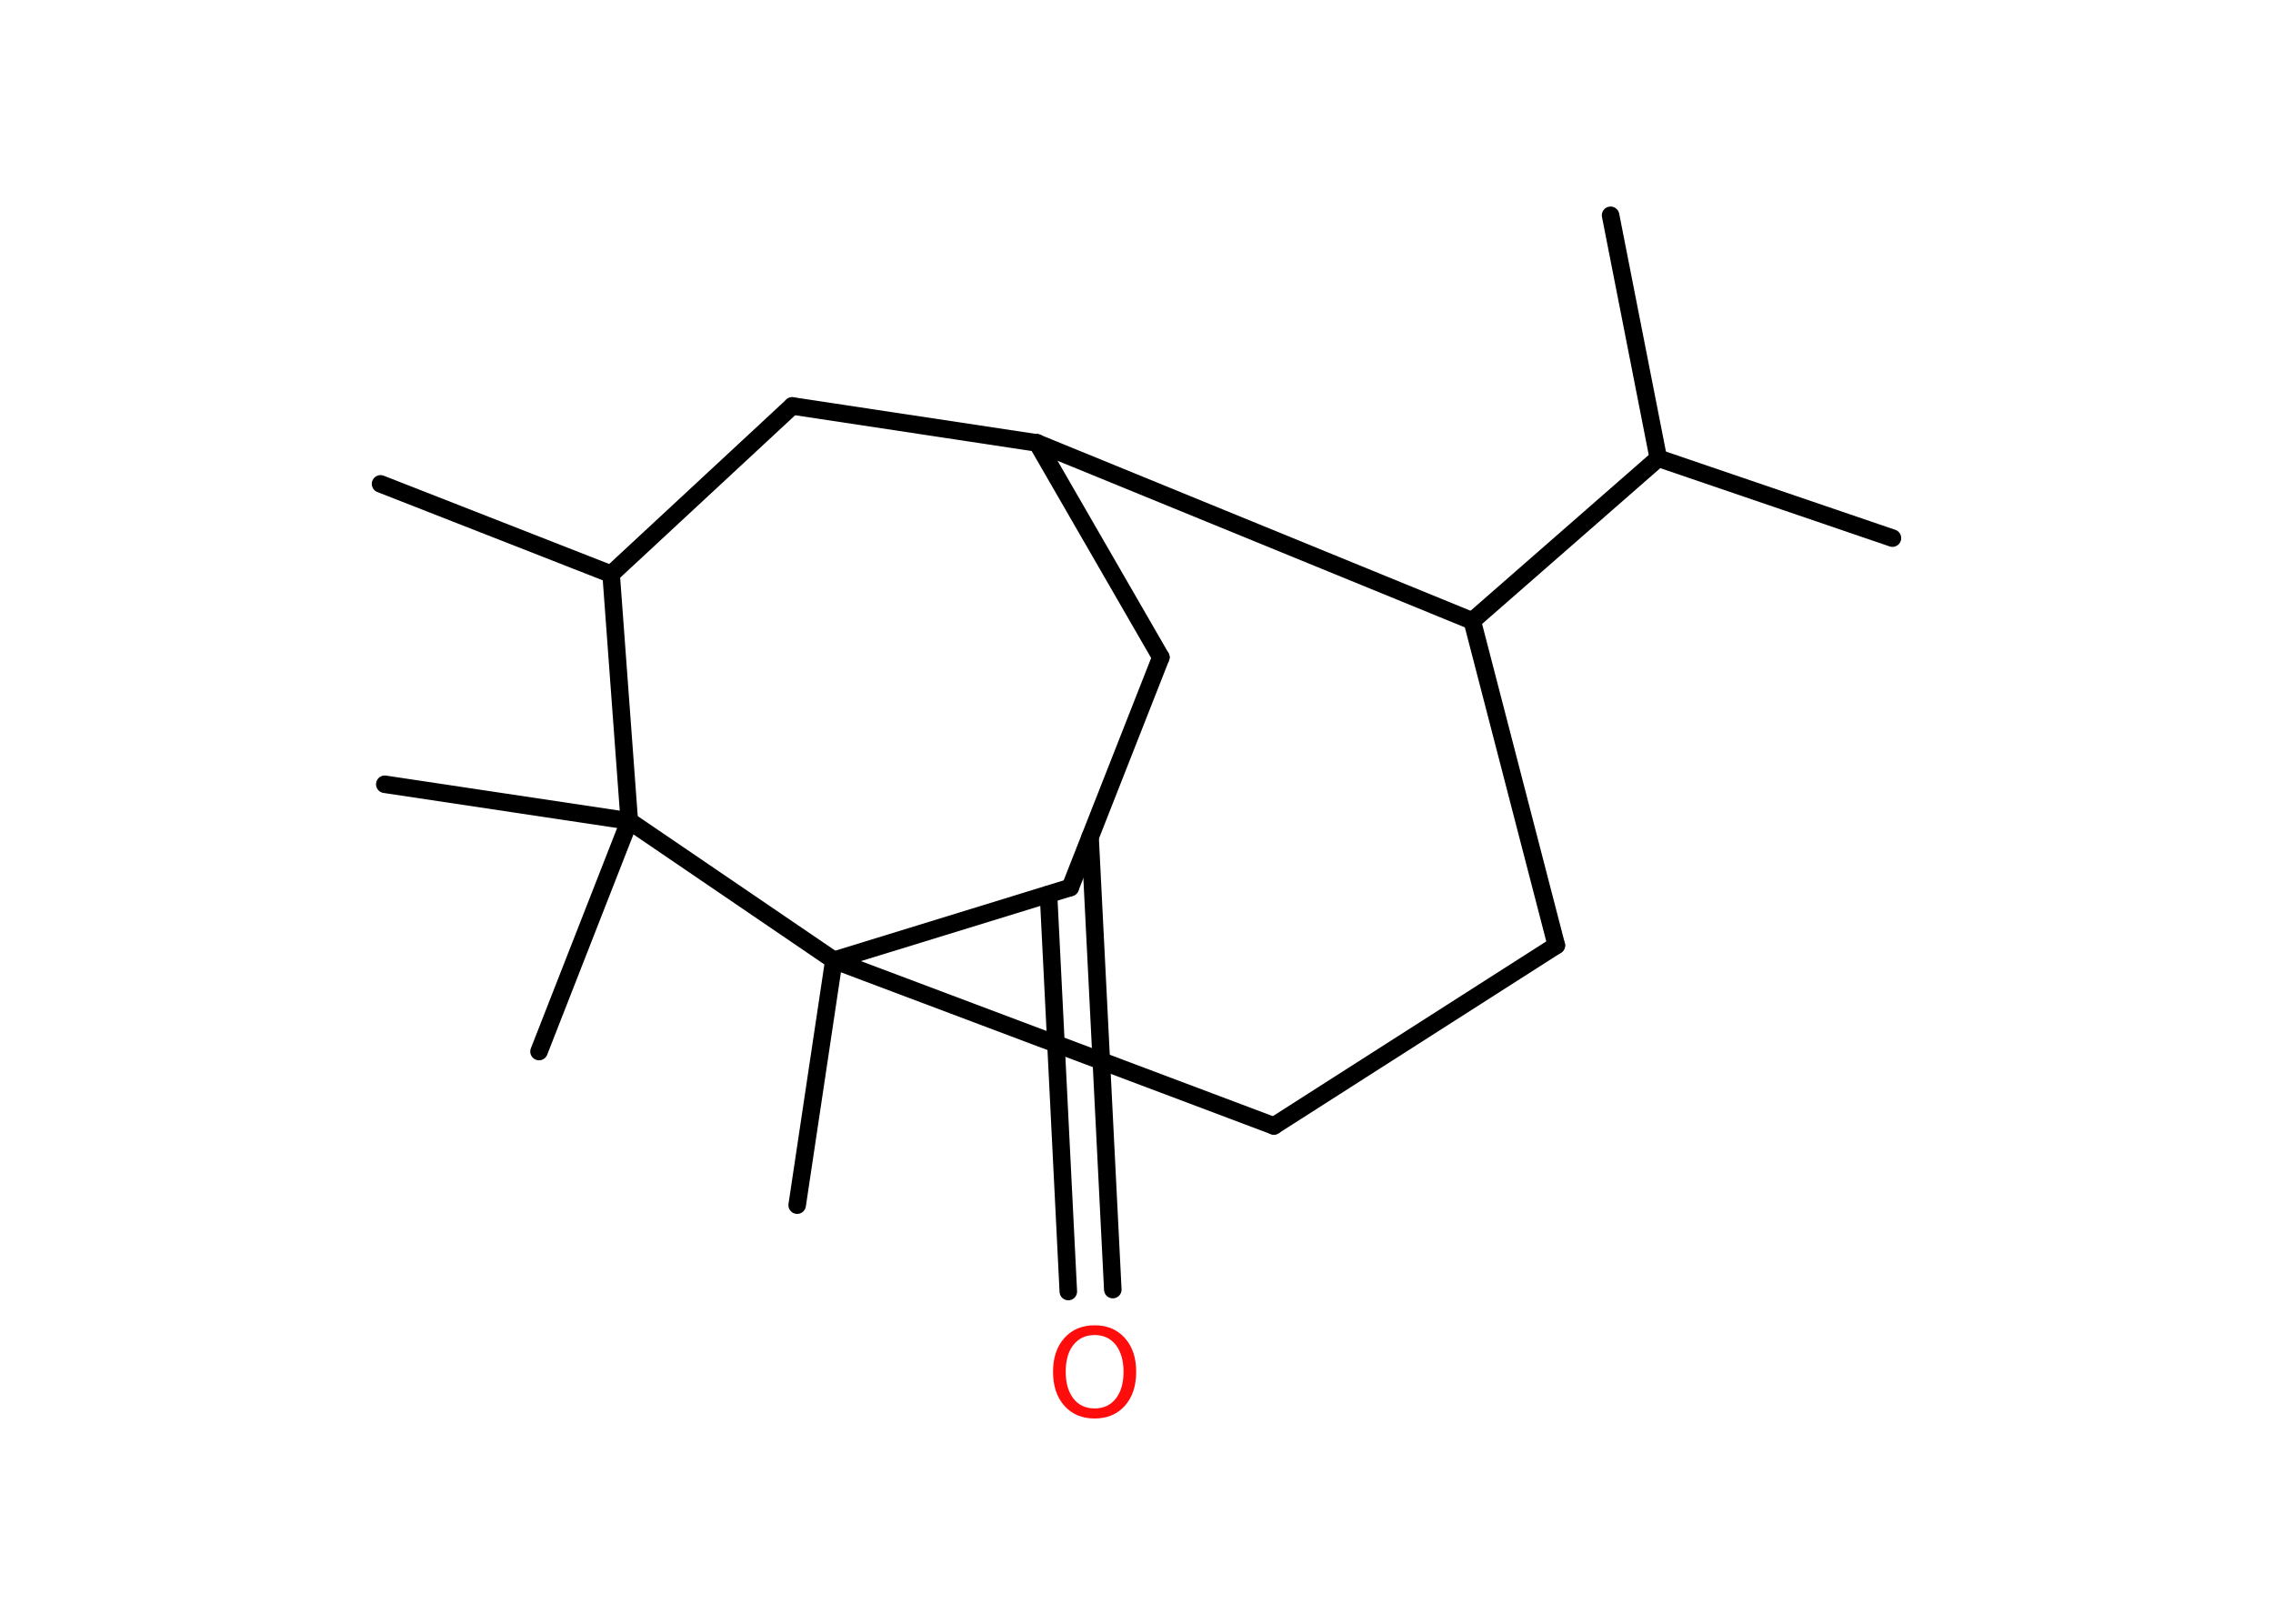 <?xml version='1.0' encoding='UTF-8'?>
<!DOCTYPE svg PUBLIC "-//W3C//DTD SVG 1.1//EN" "http://www.w3.org/Graphics/SVG/1.1/DTD/svg11.dtd">
<svg version='1.2' xmlns='http://www.w3.org/2000/svg' xmlns:xlink='http://www.w3.org/1999/xlink' width='70.0mm' height='50.0mm' viewBox='0 0 70.0 50.0'>
  <desc>Generated by the Chemistry Development Kit (http://github.com/cdk)</desc>
  <g stroke-linecap='round' stroke-linejoin='round' stroke='#000000' stroke-width='.54' fill='#FF0D0D'>
    <rect x='.0' y='.0' width='70.0' height='50.0' fill='#FFFFFF' stroke='none'/>
    <g id='mol1' class='mol'>
      <line id='mol1bnd1' class='bond' x1='58.28' y1='16.57' x2='51.07' y2='14.11'/>
      <line id='mol1bnd2' class='bond' x1='51.07' y1='14.11' x2='49.6' y2='6.63'/>
      <line id='mol1bnd3' class='bond' x1='51.07' y1='14.11' x2='45.34' y2='19.12'/>
      <line id='mol1bnd4' class='bond' x1='45.34' y1='19.12' x2='47.93' y2='29.11'/>
      <line id='mol1bnd5' class='bond' x1='47.93' y1='29.11' x2='39.23' y2='34.67'/>
      <line id='mol1bnd6' class='bond' x1='39.23' y1='34.67' x2='25.68' y2='29.57'/>
      <line id='mol1bnd7' class='bond' x1='25.68' y1='29.57' x2='24.55' y2='37.11'/>
      <line id='mol1bnd8' class='bond' x1='25.68' y1='29.57' x2='32.96' y2='27.33'/>
      <g id='mol1bnd9' class='bond'>
        <line x1='33.57' y1='25.78' x2='34.27' y2='39.71'/>
        <line x1='32.29' y1='27.54' x2='32.9' y2='39.77'/>
      </g>
      <line id='mol1bnd10' class='bond' x1='32.96' y1='27.33' x2='35.75' y2='20.24'/>
      <line id='mol1bnd11' class='bond' x1='35.75' y1='20.24' x2='31.94' y2='13.64'/>
      <line id='mol1bnd12' class='bond' x1='45.34' y1='19.12' x2='31.94' y2='13.64'/>
      <line id='mol1bnd13' class='bond' x1='31.94' y1='13.64' x2='24.4' y2='12.5'/>
      <line id='mol1bnd14' class='bond' x1='24.4' y1='12.5' x2='18.82' y2='17.68'/>
      <line id='mol1bnd15' class='bond' x1='18.82' y1='17.68' x2='11.72' y2='14.9'/>
      <line id='mol1bnd16' class='bond' x1='18.82' y1='17.68' x2='19.38' y2='25.28'/>
      <line id='mol1bnd17' class='bond' x1='25.68' y1='29.57' x2='19.38' y2='25.28'/>
      <line id='mol1bnd18' class='bond' x1='19.38' y1='25.28' x2='11.85' y2='24.15'/>
      <line id='mol1bnd19' class='bond' x1='19.38' y1='25.28' x2='16.6' y2='32.38'/>
      <path id='mol1atm10' class='atom' d='M33.71 41.11q-.41 .0 -.65 .3q-.24 .3 -.24 .83q.0 .52 .24 .83q.24 .3 .65 .3q.41 .0 .65 -.3q.24 -.3 .24 -.83q.0 -.52 -.24 -.83q-.24 -.3 -.65 -.3zM33.71 40.81q.58 .0 .93 .39q.35 .39 .35 1.04q.0 .66 -.35 1.05q-.35 .39 -.93 .39q-.58 .0 -.93 -.39q-.35 -.39 -.35 -1.05q.0 -.65 .35 -1.04q.35 -.39 .93 -.39z' stroke='none'/>
    </g>
  </g>
</svg>
